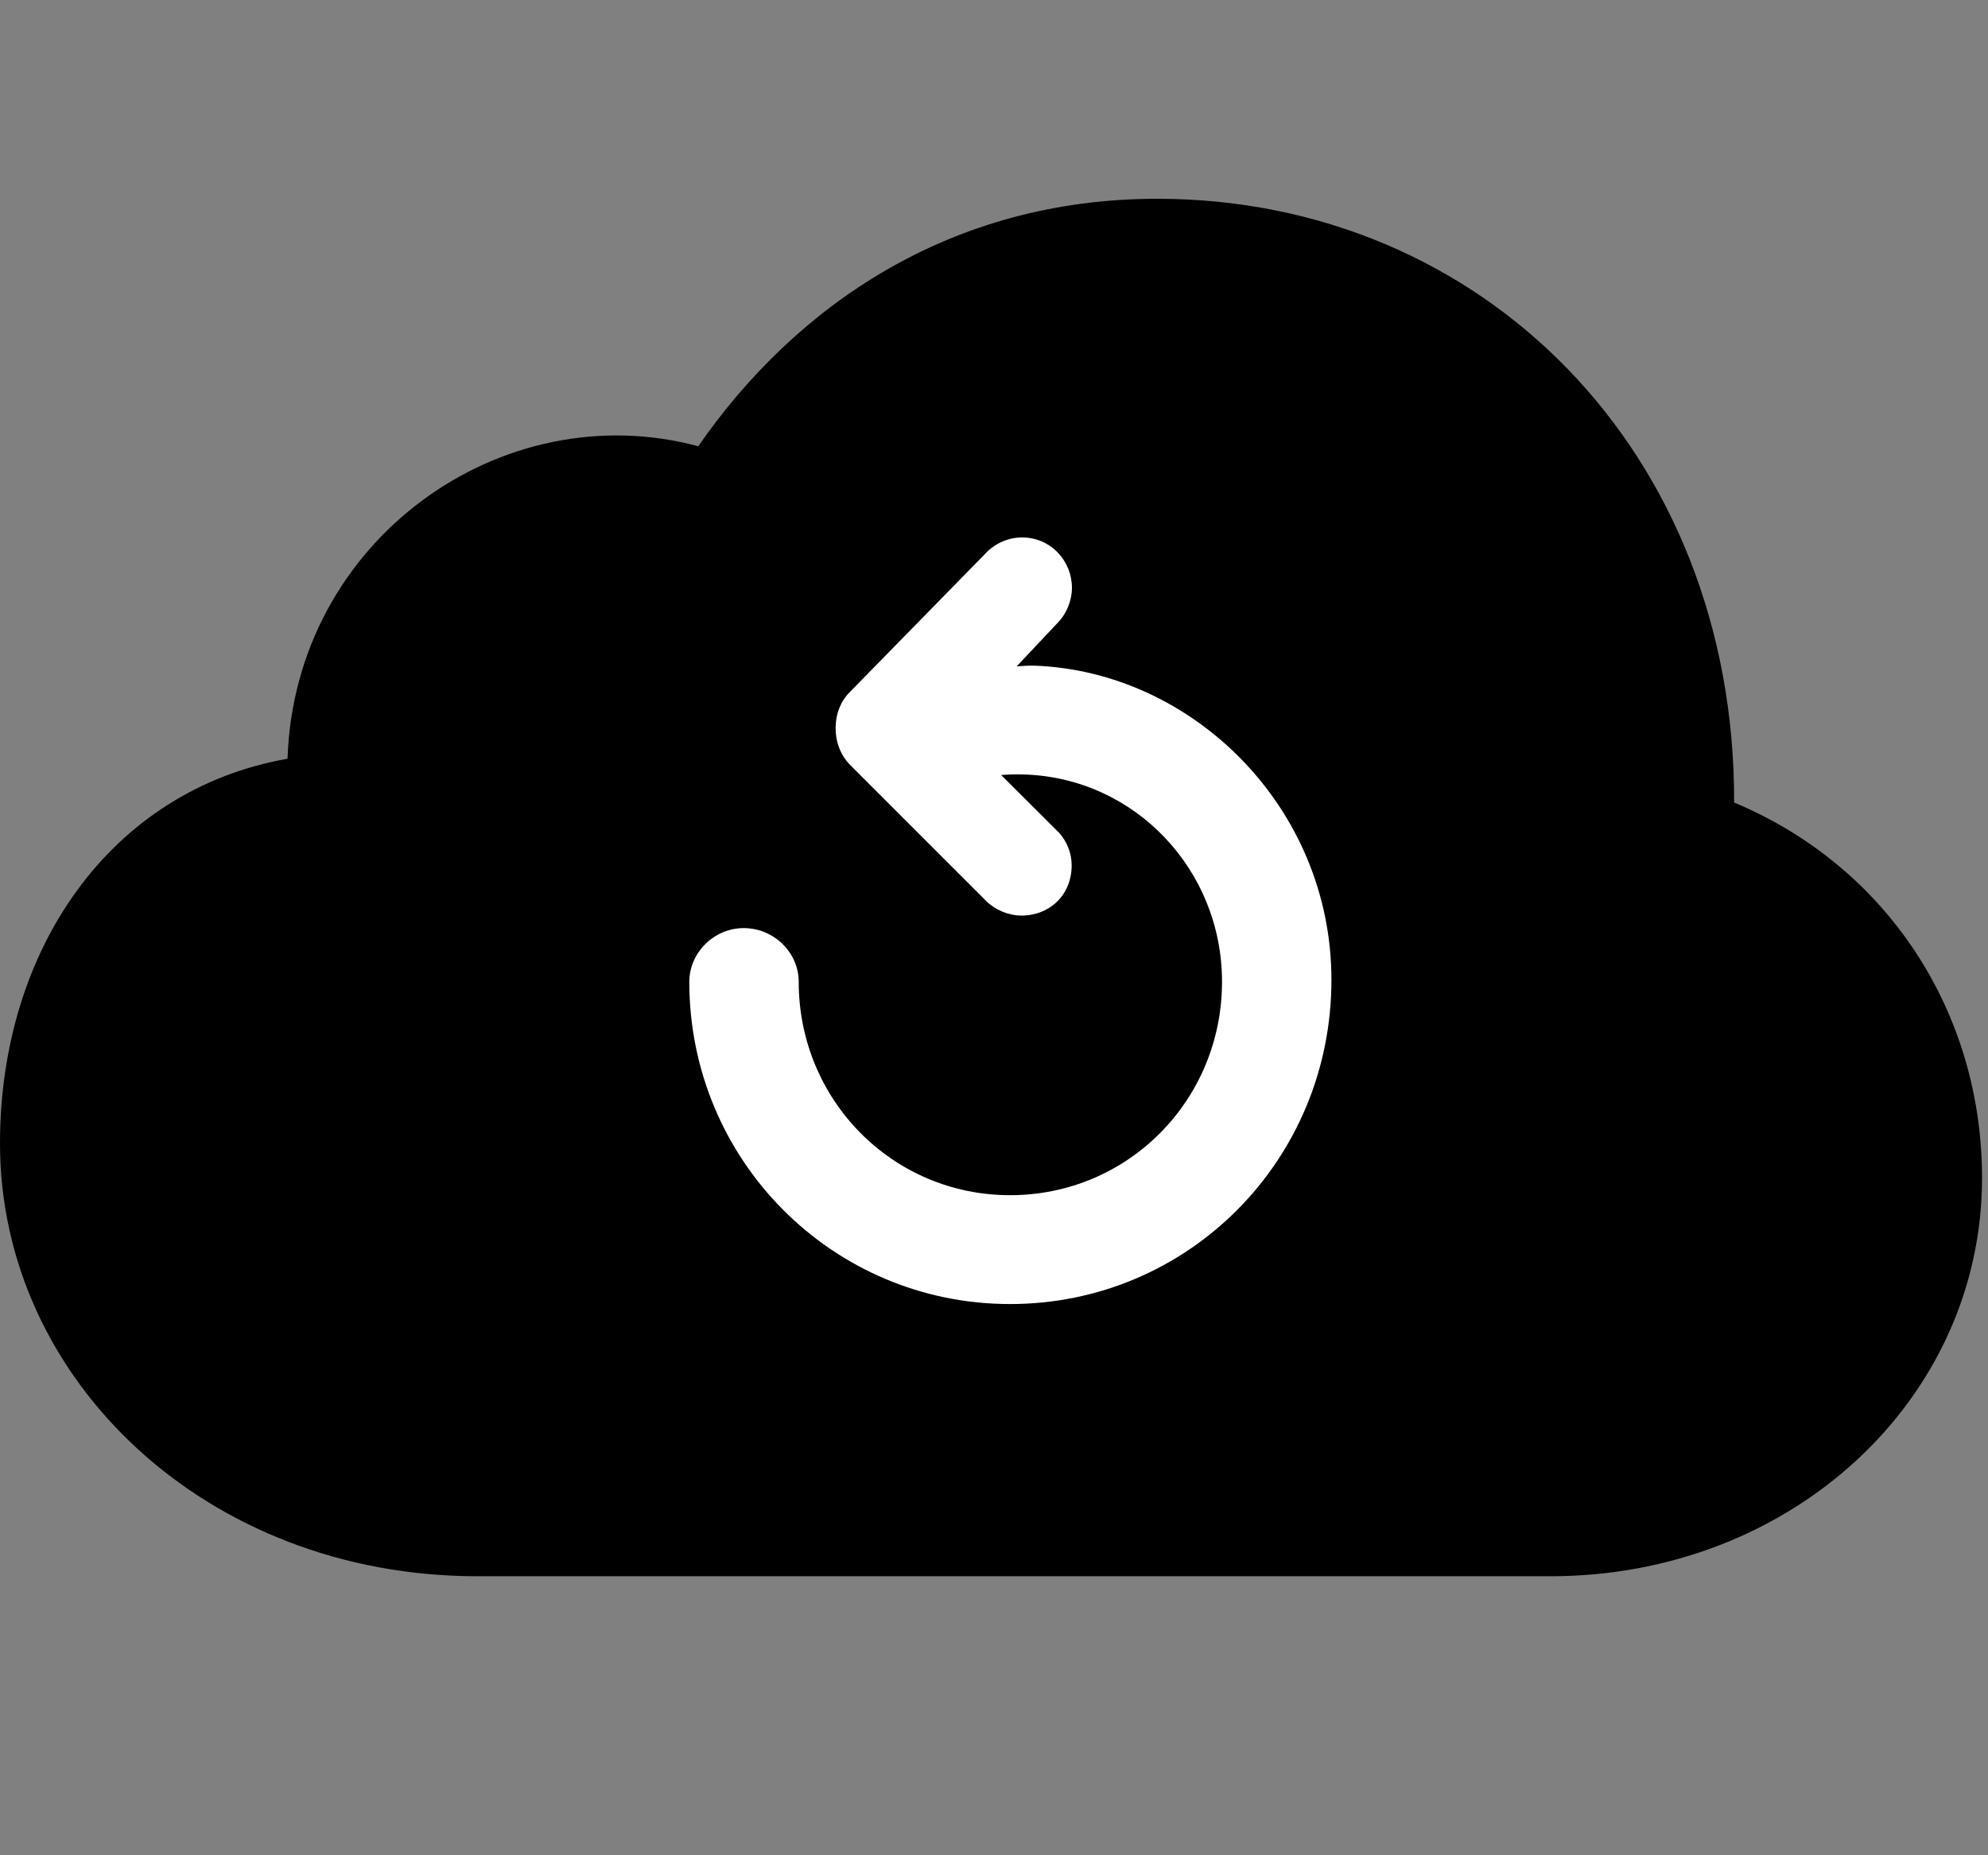 <svg width="30" height="28" viewBox="0 0 30 28" fill="none" xmlns="http://www.w3.org/2000/svg">
<rect x="0" y="0" width="30" height="28" fill="#808080" stroke="none"/>
<path d="M23.397 23.789C27.041 23.789 29.91 21.115 29.91 17.778C29.91 15.284 28.488 13.081 26.169 12.112C26.184 6.818 22.363 3 17.463 3C14.338 3 12.006 4.615 10.537 6.735C7.574 5.938 4.448 8.15 4.339 11.451C1.661 11.923 0 14.335 0 17.257C0 20.819 3.111 23.789 7.205 23.789H23.397Z" fill="black"/>
<path d="M20.092 14.789C20.092 17.51 17.93 19.681 15.242 19.681C12.564 19.681 10.402 17.51 10.402 14.817C10.402 14.379 10.774 14.007 11.222 14.007C11.682 14.007 12.053 14.379 12.053 14.817C12.053 16.602 13.47 18.038 15.242 18.038C17.027 18.038 18.441 16.6 18.441 14.817C18.441 13.126 17.126 11.742 15.46 11.689C15.341 11.685 15.213 11.688 15.108 11.697L15.982 12.568C16.098 12.697 16.172 12.871 16.172 13.058C16.172 13.509 15.84 13.818 15.413 13.818C15.218 13.818 15.014 13.73 14.884 13.6L12.832 11.548C12.533 11.251 12.539 10.72 12.829 10.44L14.861 8.364C14.995 8.212 15.207 8.111 15.421 8.111C15.863 8.111 16.176 8.471 16.176 8.871C16.176 9.074 16.086 9.271 15.968 9.392L15.342 10.057C15.412 10.052 15.511 10.044 15.601 10.046C17.99 10.127 20.092 12.179 20.092 14.789Z" fill="white"/>
</svg>
